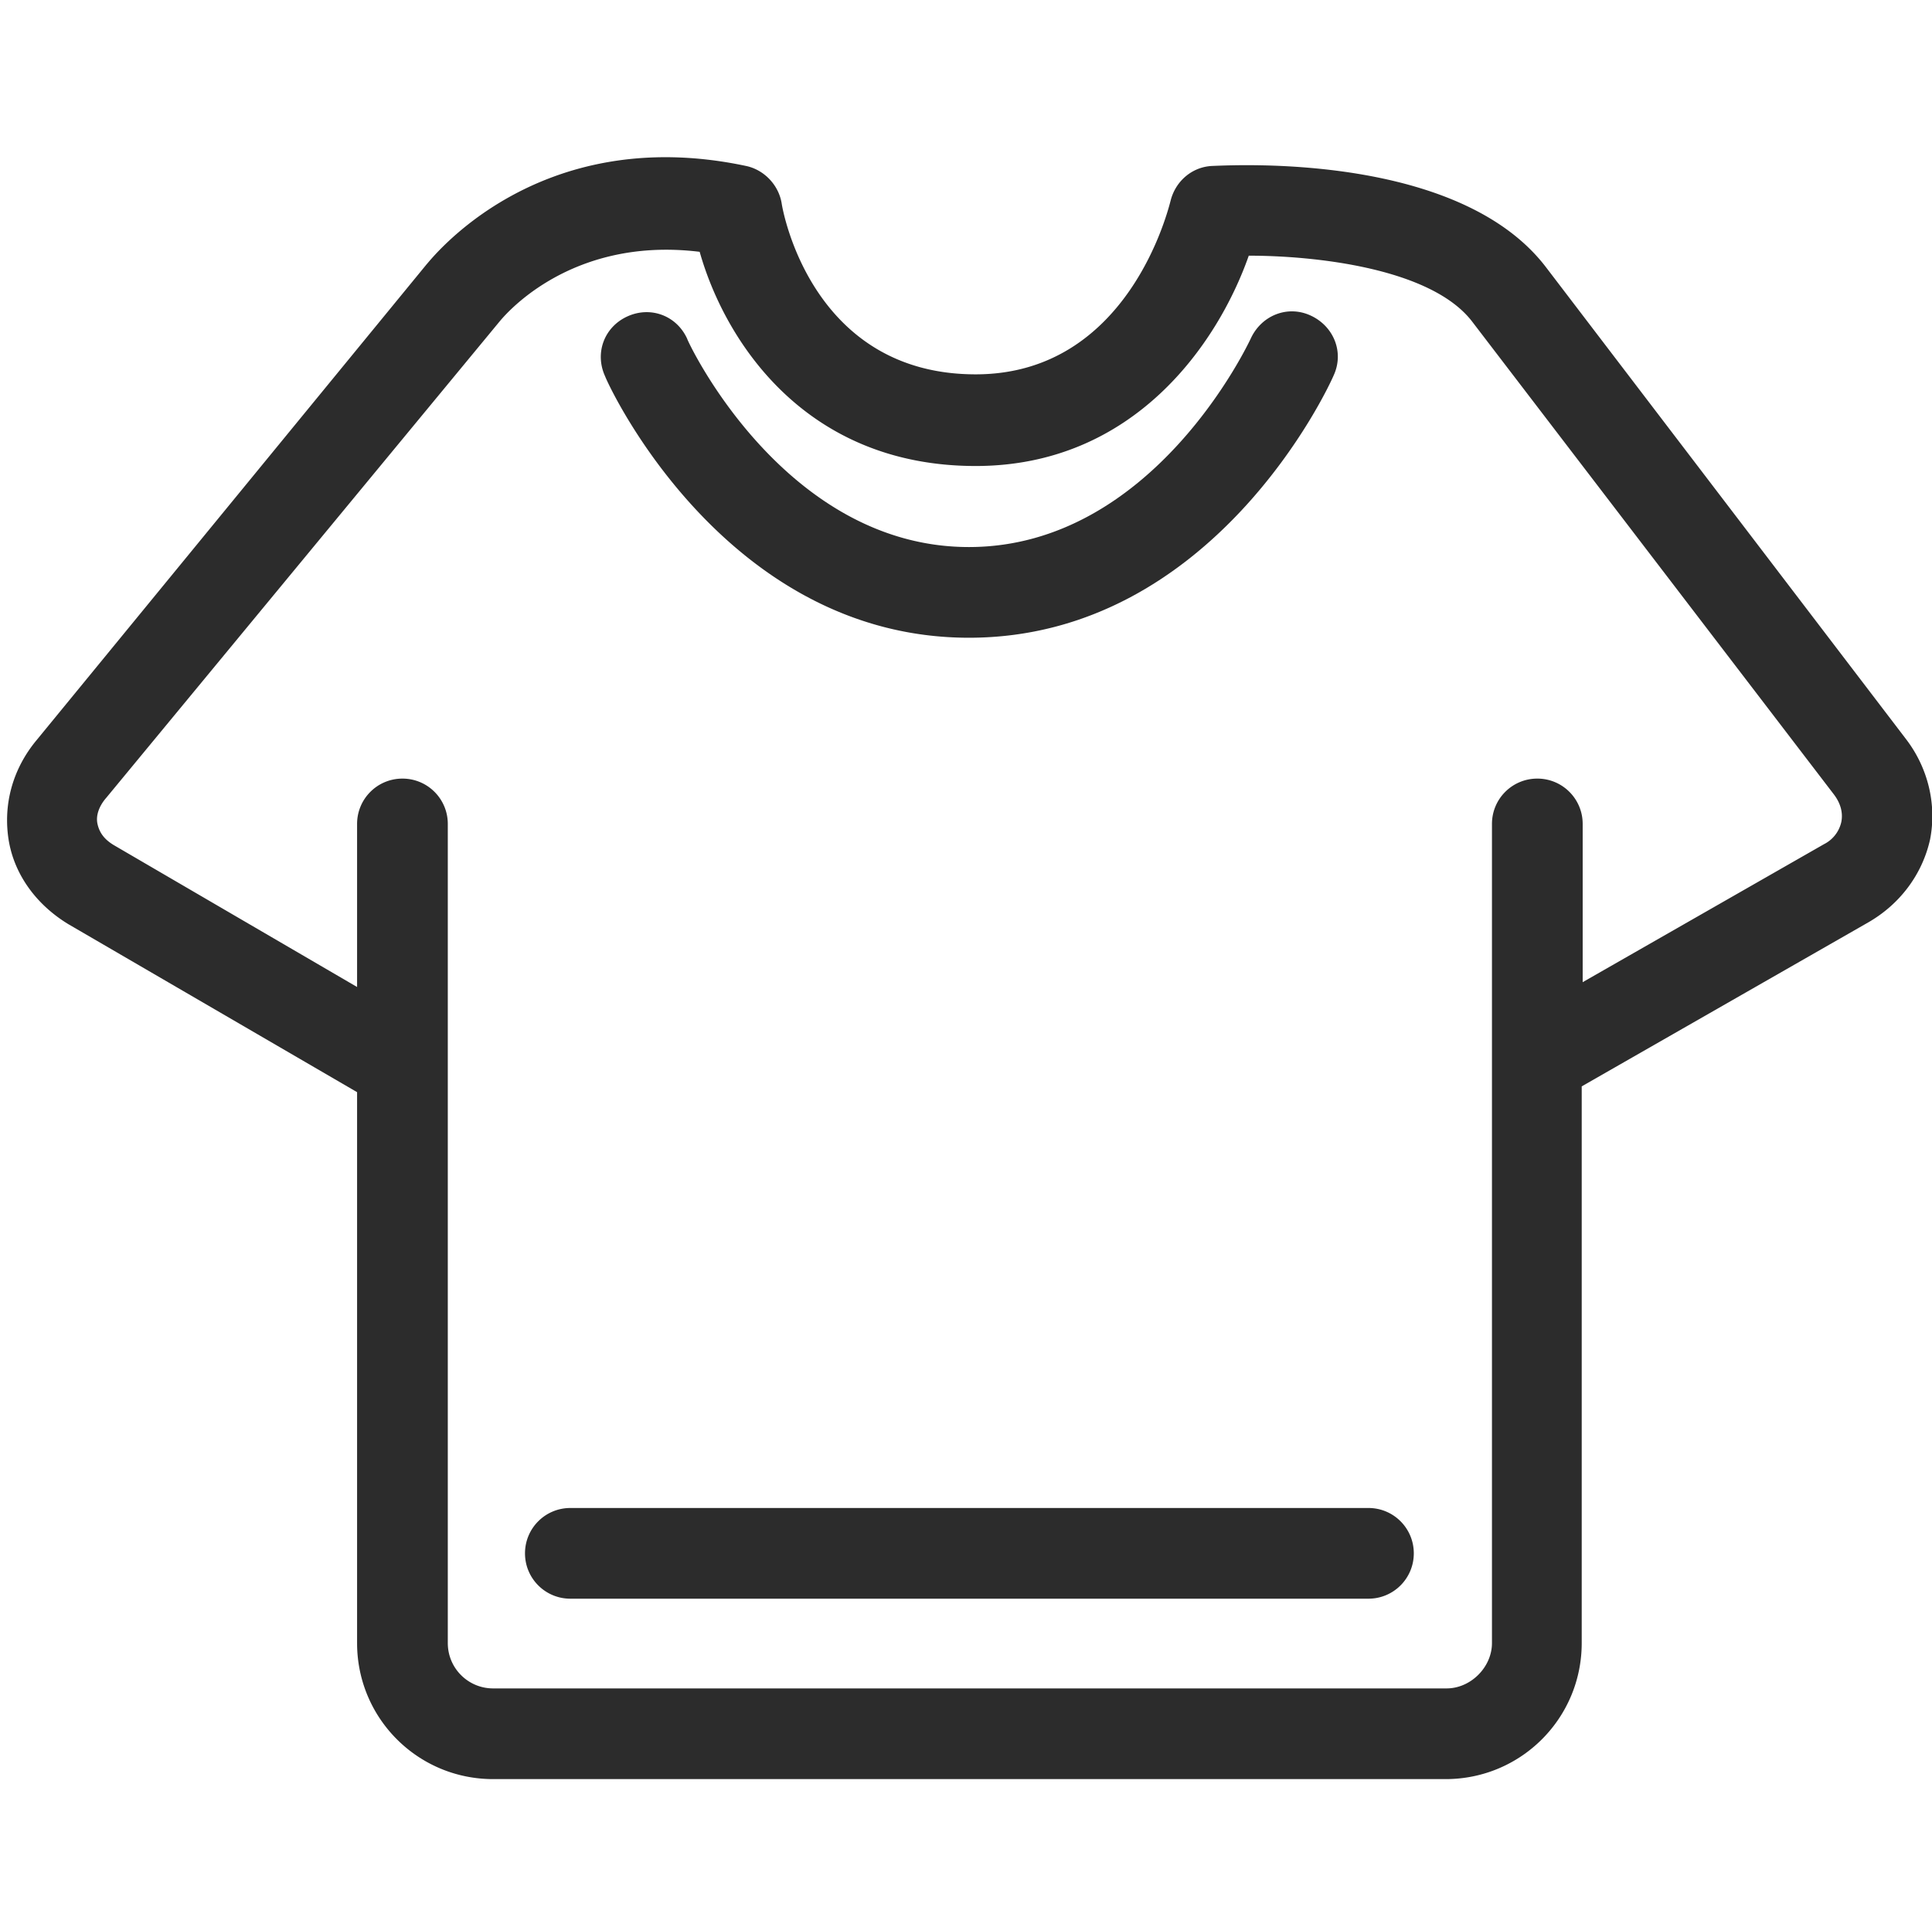 <?xml version="1.0" standalone="no"?><!DOCTYPE svg PUBLIC "-//W3C//DTD SVG 1.1//EN" "http://www.w3.org/Graphics/SVG/1.1/DTD/svg11.dtd"><svg class="icon" width="200px" height="199.80px" viewBox="0 0 1025 1024" version="1.1" xmlns="http://www.w3.org/2000/svg"><path fill="#2c2c2c" d="M1011.2 392.192L820.224 141.824c-46.08-60.416-163.328-54.272-177.152-53.76-10.752 0.512-19.456 8.192-22.016 18.432-1.024 3.584-22.016 92.16-103.424 92.16-87.04 0-102.4-87.04-102.912-90.624-1.536-9.728-9.216-17.92-18.944-19.968-111.104-23.552-167.424 50.176-169.472 52.224L19.456 392.704c-12.8 15.36-17.92 34.304-14.848 53.248 3.072 18.432 14.848 34.304 31.744 44.544l153.088 89.088v292.352c0 39.936 32.256 72.192 72.192 72.192h505.344c39.936 0 72.192-32.256 72.192-72.192V576.512l152.064-87.04c16.896-9.728 28.672-25.6 32.768-44.032 3.584-18.432-1.024-37.888-12.8-53.248zM967.68 448l-128 73.216v-83.968c0-13.312-10.752-24.064-24.064-24.064s-24.064 10.752-24.064 24.064v434.688c0 12.8-11.264 24.064-24.064 24.064H261.632c-13.312 0-24.064-10.752-24.064-24.064V437.248c0-13.312-10.752-24.064-24.064-24.064s-24.064 10.752-24.064 24.064v86.528L60.416 448.512c-5.12-3.072-7.68-6.656-8.704-11.264-1.024-4.608 1.024-9.728 4.608-13.824l208.384-252.416c0.512-0.512 35.328-46.08 106.496-37.376 13.312 47.104 55.808 113.664 146.432 113.664 83.968 0 128.512-65.024 144.896-111.616 35.328 0 97.28 6.656 118.784 35.328L972.8 421.376c3.584 4.608 5.12 9.728 4.096 14.848A17.419 17.419 0 0 1 967.68 448zM514.048 338.432c129.536 0 190.976-133.12 193.536-139.264 5.632-12.288 0-26.112-12.288-31.744-12.288-5.632-26.112 0-31.744 12.288-0.512 1.024-51.2 110.592-149.504 110.592S364.544 180.736 364.544 179.712c-5.632-12.288-19.456-17.408-31.744-11.776-12.288 5.632-17.408 19.456-11.776 31.744 2.048 5.632 64 138.752 193.024 138.752z m211.968 461.824H302.592c-13.312 0-24.064 10.752-24.064 24.064s10.752 24.064 24.064 24.064h423.424c13.312 0 24.064-10.752 24.064-24.064s-10.752-24.064-24.064-24.064z" /></svg>